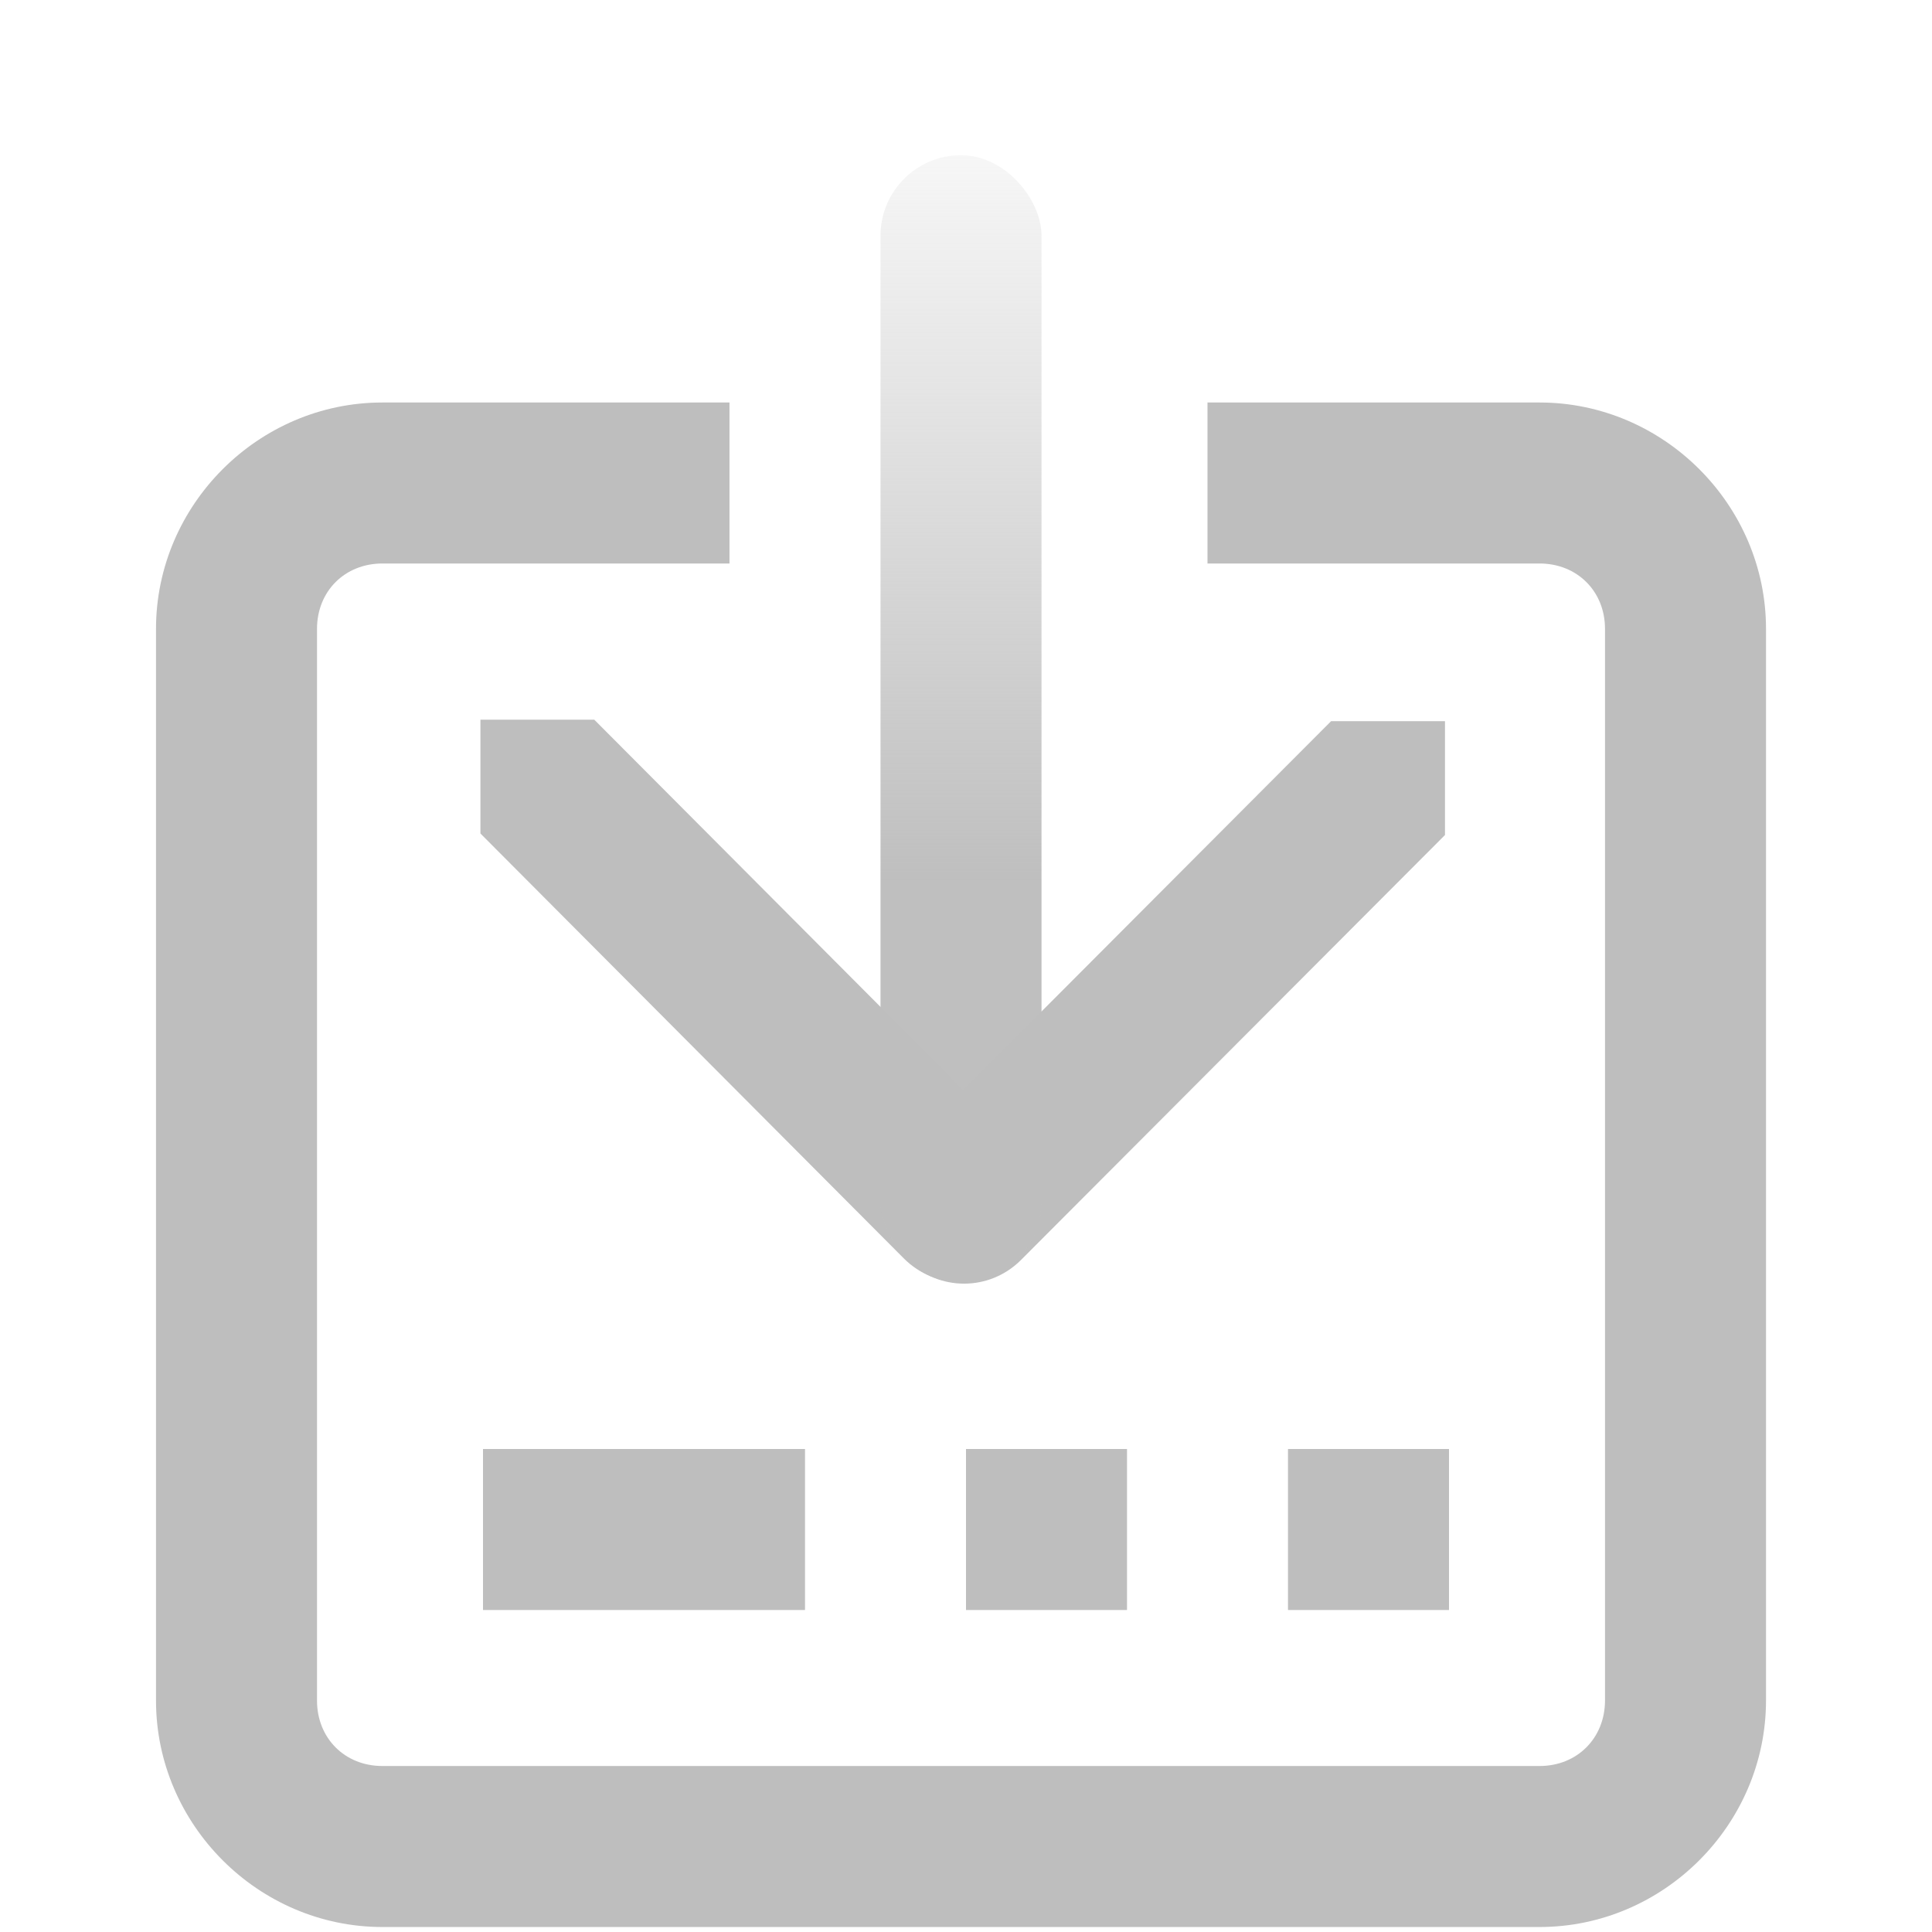 <?xml version="1.0" encoding="UTF-8" standalone="no"?>
<!-- Created with Inkscape (http://www.inkscape.org/) -->
<svg
   xmlns:svg="http://www.w3.org/2000/svg"
   xmlns="http://www.w3.org/2000/svg"
   xmlns:xlink="http://www.w3.org/1999/xlink"
   version="1.0"
   width="24"
   height="24"
   id="svg7384">
  <title
     id="title9167">Moblin Icon Theme</title>
  <defs
     id="defs7386">
    <linearGradient
       id="linearGradient13538-1">
      <stop
         id="stop13540-2"
         style="stop-color:#bebebe;stop-opacity:1"
         offset="0" />
      <stop
         id="stop13542-4"
         style="stop-color:#bebebe;stop-opacity:0"
         offset="1" />
    </linearGradient>
    <linearGradient
       x1="1207.274"
       y1="446.126"
       x2="1207.274"
       y2="435.736"
       id="linearGradient6426"
       xlink:href="#linearGradient13538-1"
       gradientUnits="userSpaceOnUse"
       gradientTransform="translate(-1750.338,-128.108)" />
  </defs>
  <g
     transform="translate(556,-306)"
     id="layer3" />
  <g
     transform="translate(556,-306)"
     id="layer5" />
  <g
     transform="translate(556,-306)"
     id="layer7" />
  <g
     transform="translate(556,-306)"
     id="layer2" />
  <g
     transform="translate(556,-306)"
     id="layer8" />
  <g
     transform="translate(556,-1258.362)"
     id="layer1" />
  <g
     transform="translate(556,-306)"
     id="layer11" />
  <g
     transform="translate(556,-306)"
     id="layer4" />
  <g
     transform="translate(556,-306)"
     id="layer9" />
  <g
     transform="translate(556,-306)"
     id="layer10" />
  <g
     transform="translate(556,-306)"
     id="layer6">
    <rect
       width="24"
       height="24"
       x="532"
       y="306"
       transform="scale(-1,1)"
       id="rect6405"
       style="opacity:0;fill:#ffffff;fill-opacity:1;stroke:none;display:inline" />
    <g
       transform="translate(-1.065,-1.054)"
       id="g7266">
      <g
         transform="matrix(0,-1,1,0,-568.152,339.391)"
         id="g6414"
         style="fill:#bebebe;fill-opacity:1;display:inline">
        <g
           transform="matrix(-1,0,0,1,42.778,-2.71e-3)"
           id="g6416"
           style="fill:#bebebe;fill-opacity:1">
          <g
             transform="translate(-2.941,-1.5221e-2)"
             id="g6418"
             style="fill:#bebebe;fill-opacity:1">
            <path
               d="M 22.341,31.185 C 22.341,31.185 22.341,29.77 22.341,29.77 L 27.62,24.504 C 28.012,24.112 28.643,24.112 29.034,24.504 C 29.426,24.896 29.426,25.526 29.034,25.918 L 23.755,31.185 C 23.755,31.185 22.341,31.185 22.341,31.185 L 22.341,31.185 L 22.341,31.185 z"
               id="path6420"
               style="fill:#bebebe;fill-opacity:1;stroke:none" />
            <path
               d="M 22.322,19.203 C 22.322,19.203 22.322,20.617 22.322,20.617 L 27.603,25.88 C 27.994,26.271 28.625,26.271 29.017,25.88 C 29.408,25.488 29.408,24.857 29.017,24.465 L 23.736,19.203 C 23.736,19.203 22.322,19.203 22.322,19.203 L 22.322,19.203 L 22.322,19.203 z"
               id="path6422"
               style="fill:#bebebe;fill-opacity:1;stroke:none" />
          </g>
        </g>
      </g>
      <rect
         width="2"
         height="14"
         rx="1"
         ry="1"
         x="-543.997"
         y="308.982"
         id="rect6424"
         style="opacity:0.99;fill:url(#linearGradient6426);fill-opacity:1;stroke:none;display:inline" />
    </g>
    <path
       d="M -551.25,311 C -552.791,311 -554.062,312.272 -554.062,313.812 L -554.062,327.125 C -554.062,328.666 -552.791,329.938 -551.25,329.938 L -536.875,329.938 C -535.334,329.938 -534.063,328.666 -534.062,327.125 L -534.062,313.812 C -534.062,312.272 -535.334,311 -536.875,311 L -541,311 L -541,313 L -536.875,313 C -536.408,313 -536.062,313.345 -536.062,313.812 L -536.062,327.125 C -536.063,327.592 -536.408,327.938 -536.875,327.938 L -551.25,327.938 C -551.717,327.938 -552.062,327.592 -552.062,327.125 L -552.062,313.812 C -552.062,313.345 -551.717,313 -551.25,313 L -546.938,313 L -546.938,311 L -551.25,311 z"
       id="rect7225-2"
       style="fill:#bebebe;fill-opacity:1;stroke:none;stroke-width:2;marker:none;stroke-miterlimit:4;stroke-opacity:1;visibility:visible;display:inline;overflow:visible;enable-background:new" />
    <rect
       width="4"
       height="2"
       x="-550"
       y="324"
       id="rect14448"
       style="fill:#bebebe;fill-opacity:1;stroke:none;stroke-width:2;marker:none;visibility:visible;display:inline;overflow:visible;enable-background:accumulate" />
    <rect
       width="2"
       height="2"
       x="-544"
       y="324"
       id="rect14450"
       style="fill:#bebebe;fill-opacity:1;stroke:none;stroke-width:2;marker:none;visibility:visible;display:inline;overflow:visible;enable-background:accumulate" />
    <rect
       width="2"
       height="2"
       x="-540"
       y="324"
       id="rect14452"
       style="fill:#bebebe;fill-opacity:1;stroke:none;stroke-width:2;marker:none;visibility:visible;display:inline;overflow:visible;enable-background:accumulate" />
  </g>
</svg>
